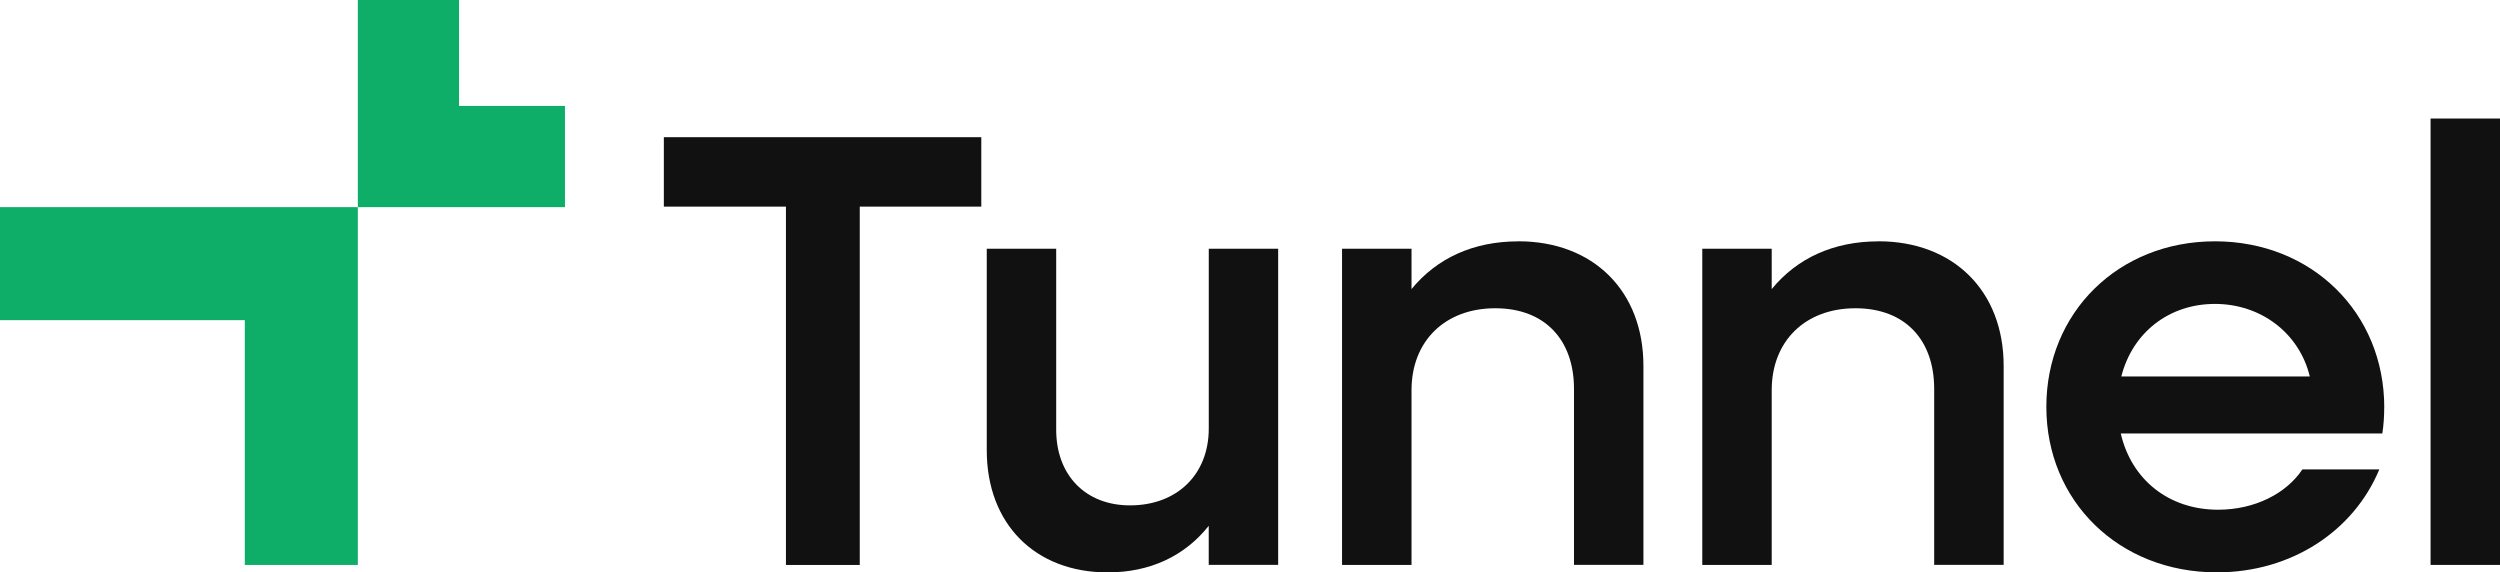 <?xml version="1.0" encoding="UTF-8"?>
<svg id="Layer_2" data-name="Layer 2" xmlns="http://www.w3.org/2000/svg" viewBox="0 0 581.5 133.15">
  <defs>
    <style>
      .cls-1 {
        fill: #0ead68;
      }

      .cls-1, .cls-2 {
        stroke-width: 0px;
      }

      .cls-2 {
        fill: #111;
      }
    </style>
  </defs>
  <g id="Layer_1-2" data-name="Layer 1">
    <g>
      <path class="cls-2" d="M154.41,31.91v16.15h28.4v83.35h17.17V48.06h28.27v-16.15h-73.84Z"/>
      <path class="cls-2" d="M281.16,57.86v41.82c0,10.66-7.36,17.87-18.32,17.87-10.38,0-17.17-7.06-17.17-17.59v-42.1h-16.15v46.86c0,17.17,11.25,28.42,28.12,28.42,9.81,0,17.89-3.76,23.51-10.83v9.08h16.15V57.86h-16.15Z"/>
      <path class="cls-2" d="M353.12,56.14c-10.38,0-18.89,3.89-24.8,11.1v-9.38h-16.16v73.54h16.16v-40.66c0-11.4,7.79-19.04,19.47-19.04s18.32,7.49,18.32,18.74v40.95h16.15v-46.29c0-17.45-11.68-28.98-29.12-28.98Z"/>
      <path class="cls-2" d="M436.9,56.14c-10.38,0-18.89,3.89-24.8,11.1v-9.38h-16.15v73.54h16.15v-40.66c0-11.4,7.79-19.04,19.47-19.04s18.32,7.49,18.32,18.74v40.95h16.16v-46.29c0-17.45-11.7-28.98-29.14-28.98Z"/>
      <path class="cls-2" d="M554.58,94.77c0-22.06-16.87-38.64-39.37-38.64s-39.23,16.57-39.23,38.5,16.87,38.5,39.65,38.5c17.46,0,31.88-9.68,37.8-23.95h-17.89c-3.75,5.63-11.1,9.38-19.61,9.38-11.53,0-20.19-7.06-22.64-17.74h60.84c.3-1.87.44-4.04.44-6.06ZM493.42,87.56c2.61-10.23,11.1-16.87,21.78-16.87s19.61,6.78,22.06,16.87h-43.84Z"/>
      <path class="cls-2" d="M565.35,27.57v103.83h16.15V27.57h-16.15Z"/>
      <g>
        <polygon class="cls-1" points="83.23 131.41 56.94 131.41 56.94 74.47 0 74.47 0 48.18 83.23 48.18 83.23 131.41"/>
        <polygon class="cls-1" points="131.41 24.64 131.41 48.18 83.23 48.18 83.23 0 106.77 0 106.77 24.64 131.41 24.64"/>
      </g>
    </g>
  </g>
</svg>